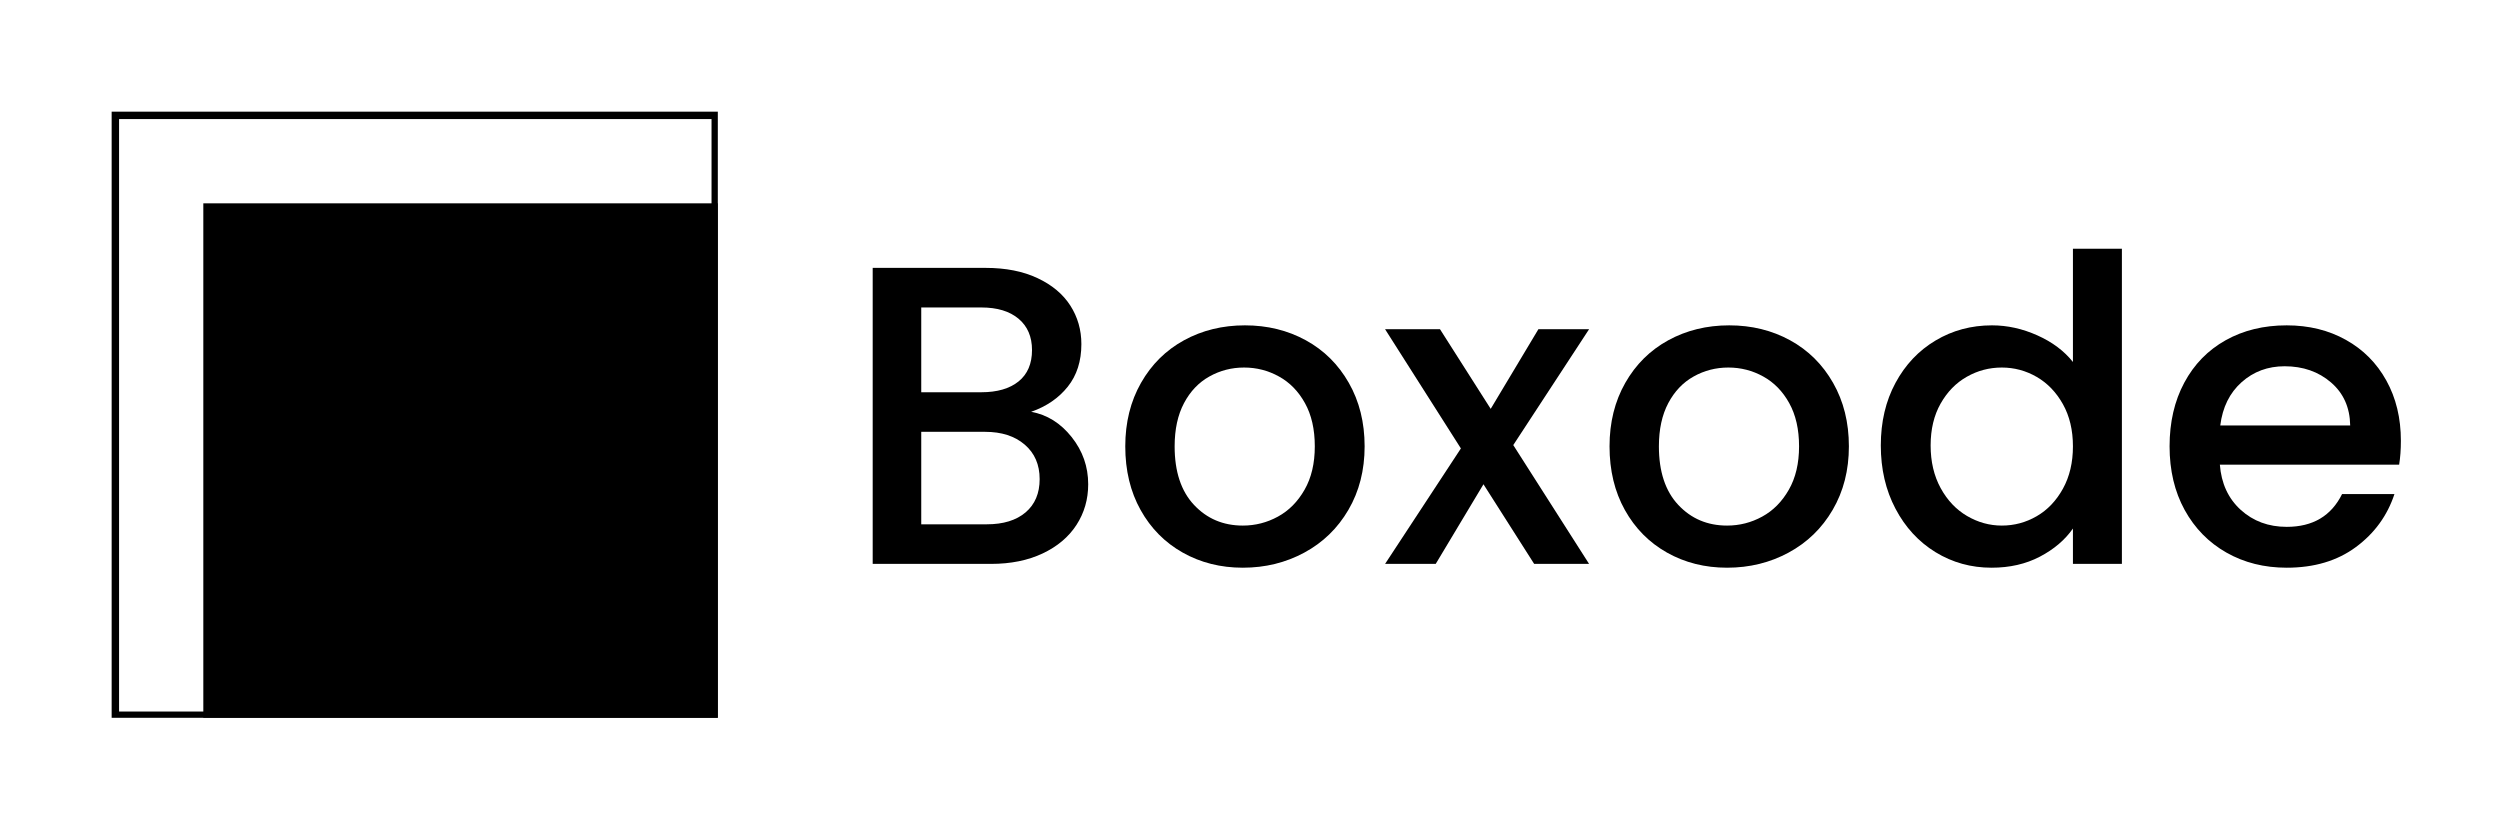 <svg xmlns="http://www.w3.org/2000/svg" xmlns:xlink="http://www.w3.org/1999/xlink" width="900" zoomAndPan="magnify" viewBox="0 0 675 225" height="300" preserveAspectRatio="xMidYMid meet" version="1.0"><defs><g/><clipPath id="6722bfc54d"><path d="M 54.895 54.895 L 193.793 54.895 L 193.793 193.793 L 54.895 193.793 Z M 54.895 54.895 " clip-rule="nonzero"/></clipPath><clipPath id="812a8be9ff"><path d="M 30.145 30.145 L 193.812 30.145 L 193.812 193.812 L 30.145 193.812 Z M 30.145 30.145 " clip-rule="nonzero"/></clipPath></defs><g fill="#000000" fill-opacity="1"><g transform="translate(227.002, 152.25)"><g><path d="M 51.406 -41.062 C 55.695 -40.289 59.336 -38.023 62.328 -34.266 C 65.316 -30.516 66.812 -26.258 66.812 -21.5 C 66.812 -17.438 65.754 -13.773 63.641 -10.516 C 61.535 -7.266 58.488 -4.695 54.5 -2.812 C 50.52 -0.938 45.883 0 40.594 0 L 8.625 0 L 8.625 -79.922 L 39.094 -79.922 C 44.539 -79.922 49.219 -79 53.125 -77.156 C 57.039 -75.32 59.992 -72.852 61.984 -69.75 C 63.973 -66.645 64.969 -63.176 64.969 -59.344 C 64.969 -54.738 63.738 -50.898 61.281 -47.828 C 58.832 -44.766 55.539 -42.508 51.406 -41.062 Z M 21.734 -46.344 L 37.953 -46.344 C 42.242 -46.344 45.598 -47.316 48.016 -49.266 C 50.43 -51.223 51.641 -54.047 51.641 -57.734 C 51.641 -61.336 50.43 -64.156 48.016 -66.188 C 45.598 -68.219 42.242 -69.234 37.953 -69.234 L 21.734 -69.234 Z M 39.438 -10.688 C 43.883 -10.688 47.375 -11.758 49.906 -13.906 C 52.438 -16.062 53.703 -19.055 53.703 -22.891 C 53.703 -26.797 52.359 -29.898 49.672 -32.203 C 46.992 -34.504 43.43 -35.656 38.984 -35.656 L 21.734 -35.656 L 21.734 -10.688 Z M 39.438 -10.688 "/></g></g></g><g fill="#000000" fill-opacity="1"><g transform="translate(299.449, 152.25)"><g><path d="M 36.109 1.031 C 30.129 1.031 24.723 -0.328 19.891 -3.047 C 15.066 -5.766 11.273 -9.598 8.516 -14.547 C 5.754 -19.492 4.375 -25.223 4.375 -31.734 C 4.375 -38.18 5.789 -43.895 8.625 -48.875 C 11.457 -53.852 15.328 -57.688 20.234 -60.375 C 25.141 -63.062 30.625 -64.406 36.688 -64.406 C 42.738 -64.406 48.219 -63.062 53.125 -60.375 C 58.031 -57.688 61.898 -53.852 64.734 -48.875 C 67.578 -43.895 69 -38.18 69 -31.734 C 69 -25.297 67.539 -19.582 64.625 -14.594 C 61.719 -9.613 57.75 -5.766 52.719 -3.047 C 47.695 -0.328 42.16 1.031 36.109 1.031 Z M 36.109 -10.344 C 39.484 -10.344 42.645 -11.148 45.594 -12.766 C 48.551 -14.379 50.945 -16.797 52.781 -20.016 C 54.625 -23.234 55.547 -27.141 55.547 -31.734 C 55.547 -36.336 54.66 -40.227 52.891 -43.406 C 51.129 -46.594 48.789 -48.988 45.875 -50.594 C 42.969 -52.207 39.828 -53.016 36.453 -53.016 C 33.078 -53.016 29.953 -52.207 27.078 -50.594 C 24.203 -48.988 21.922 -46.594 20.234 -43.406 C 18.547 -40.227 17.703 -36.336 17.703 -31.734 C 17.703 -24.91 19.445 -19.641 22.938 -15.922 C 26.426 -12.203 30.816 -10.344 36.109 -10.344 Z M 36.109 -10.344 "/></g></g></g><g fill="#000000" fill-opacity="1"><g transform="translate(372.817, 152.25)"><g><path d="M 35.766 -32.078 L 56.234 0 L 41.406 0 L 27.719 -21.5 L 14.828 0 L 1.156 0 L 21.625 -31.172 L 1.156 -63.359 L 15.984 -63.359 L 29.672 -41.859 L 42.547 -63.359 L 56.234 -63.359 Z M 35.766 -32.078 "/></g></g></g><g fill="#000000" fill-opacity="1"><g transform="translate(430.2, 152.25)"><g><path d="M 36.109 1.031 C 30.129 1.031 24.723 -0.328 19.891 -3.047 C 15.066 -5.766 11.273 -9.598 8.516 -14.547 C 5.754 -19.492 4.375 -25.223 4.375 -31.734 C 4.375 -38.18 5.789 -43.895 8.625 -48.875 C 11.457 -53.852 15.328 -57.688 20.234 -60.375 C 25.141 -63.062 30.625 -64.406 36.688 -64.406 C 42.738 -64.406 48.219 -63.062 53.125 -60.375 C 58.031 -57.688 61.898 -53.852 64.734 -48.875 C 67.578 -43.895 69 -38.18 69 -31.734 C 69 -25.297 67.539 -19.582 64.625 -14.594 C 61.719 -9.613 57.75 -5.766 52.719 -3.047 C 47.695 -0.328 42.16 1.031 36.109 1.031 Z M 36.109 -10.344 C 39.484 -10.344 42.645 -11.148 45.594 -12.766 C 48.551 -14.379 50.945 -16.797 52.781 -20.016 C 54.625 -23.234 55.547 -27.141 55.547 -31.734 C 55.547 -36.336 54.66 -40.227 52.891 -43.406 C 51.129 -46.594 48.789 -48.988 45.875 -50.594 C 42.969 -52.207 39.828 -53.016 36.453 -53.016 C 33.078 -53.016 29.953 -52.207 27.078 -50.594 C 24.203 -48.988 21.922 -46.594 20.234 -43.406 C 18.547 -40.227 17.703 -36.336 17.703 -31.734 C 17.703 -24.91 19.445 -19.641 22.938 -15.922 C 26.426 -12.203 30.816 -10.344 36.109 -10.344 Z M 36.109 -10.344 "/></g></g></g><g fill="#000000" fill-opacity="1"><g transform="translate(503.567, 152.25)"><g><path d="M 4.25 -31.969 C 4.25 -38.332 5.57 -43.969 8.219 -48.875 C 10.863 -53.781 14.469 -57.594 19.031 -60.312 C 23.594 -63.039 28.672 -64.406 34.266 -64.406 C 38.41 -64.406 42.492 -63.504 46.516 -61.703 C 50.547 -59.898 53.75 -57.504 56.125 -54.516 L 56.125 -85.094 L 69.344 -85.094 L 69.344 0 L 56.125 0 L 56.125 -9.547 C 53.977 -6.473 51.004 -3.941 47.203 -1.953 C 43.41 0.035 39.062 1.031 34.156 1.031 C 28.633 1.031 23.594 -0.363 19.031 -3.156 C 14.469 -5.957 10.863 -9.867 8.219 -14.891 C 5.57 -19.91 4.25 -25.602 4.25 -31.969 Z M 56.125 -31.734 C 56.125 -36.109 55.223 -39.906 53.422 -43.125 C 51.617 -46.344 49.258 -48.797 46.344 -50.484 C 43.426 -52.172 40.285 -53.016 36.922 -53.016 C 33.547 -53.016 30.398 -52.188 27.484 -50.531 C 24.566 -48.883 22.207 -46.473 20.406 -43.297 C 18.602 -40.117 17.703 -36.344 17.703 -31.969 C 17.703 -27.602 18.602 -23.77 20.406 -20.469 C 22.207 -17.176 24.582 -14.664 27.531 -12.938 C 30.488 -11.207 33.617 -10.344 36.922 -10.344 C 40.285 -10.344 43.426 -11.188 46.344 -12.875 C 49.258 -14.562 51.617 -17.035 53.422 -20.297 C 55.223 -23.555 56.125 -27.367 56.125 -31.734 Z M 56.125 -31.734 "/></g></g></g><g fill="#000000" fill-opacity="1"><g transform="translate(581.535, 152.25)"><g><path d="M 66.703 -33.234 C 66.703 -30.859 66.547 -28.711 66.234 -26.797 L 17.828 -26.797 C 18.211 -21.734 20.086 -17.664 23.453 -14.594 C 26.828 -11.531 30.969 -10 35.875 -10 C 42.926 -10 47.91 -12.953 50.828 -18.859 L 64.969 -18.859 C 63.051 -13.035 59.582 -8.266 54.562 -4.547 C 49.539 -0.828 43.312 1.031 35.875 1.031 C 29.82 1.031 24.398 -0.328 19.609 -3.047 C 14.816 -5.766 11.055 -9.598 8.328 -14.547 C 5.609 -19.492 4.25 -25.223 4.25 -31.734 C 4.25 -38.254 5.57 -43.984 8.219 -48.922 C 10.863 -53.867 14.582 -57.688 19.375 -60.375 C 24.164 -63.062 29.664 -64.406 35.875 -64.406 C 41.852 -64.406 47.18 -63.098 51.859 -60.484 C 56.535 -57.879 60.176 -54.219 62.781 -49.5 C 65.395 -44.789 66.703 -39.367 66.703 -33.234 Z M 53.016 -37.375 C 52.941 -42.207 51.219 -46.078 47.844 -48.984 C 44.469 -51.898 40.289 -53.359 35.312 -53.359 C 30.781 -53.359 26.906 -51.922 23.688 -49.047 C 20.469 -46.172 18.551 -42.281 17.938 -37.375 Z M 53.016 -37.375 "/></g></g></g><g clip-path="url(#6722bfc54d)"><path fill="#000000" d="M 54.895 54.895 L 193.793 54.895 L 193.793 193.793 L 54.895 193.793 Z M 54.895 54.895 " fill-opacity="1" fill-rule="nonzero"/></g><g clip-path="url(#812a8be9ff)"><path stroke-linecap="butt" transform="matrix(0.167, 0, 0, 0.167, 30.144, 30.144)" fill="none" stroke-linejoin="miter" d="M 0.005 0.004 L 981.881 0.004 L 981.881 981.881 L 0.005 981.881 L 0.005 0.004 " stroke="#000000" stroke-width="24" stroke-opacity="1" stroke-miterlimit="4"/></g></svg>